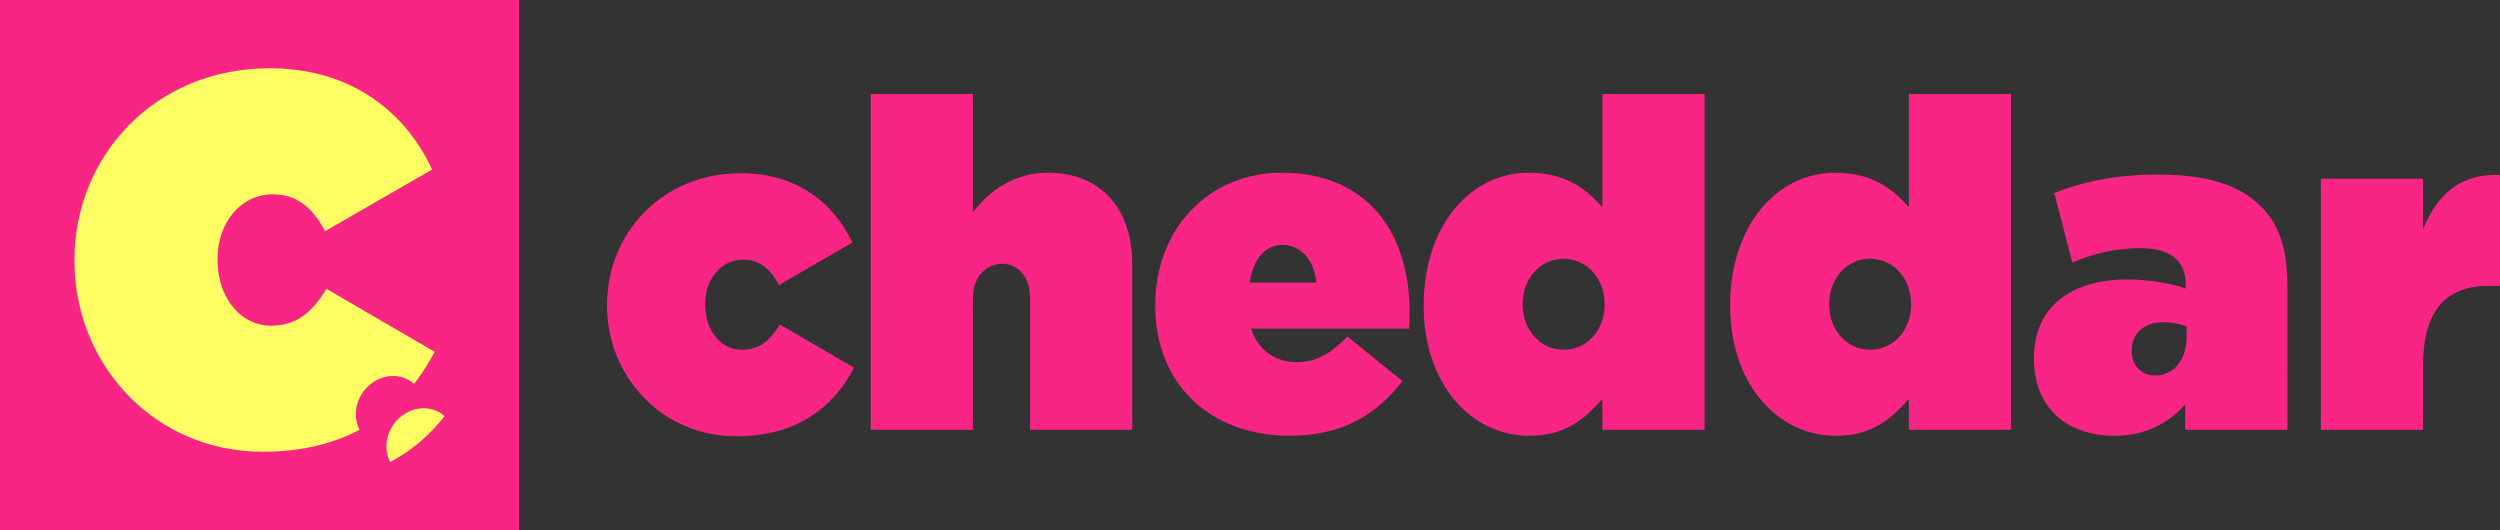 <?xml version="1.0" ?>
<!-- Generator: Adobe Illustrator 16.0.0, SVG Export Plug-In . SVG Version: 6.00 Build 0)  -->

<svg xmlns="http://www.w3.org/2000/svg" xmlns:xlink="http://www.w3.org/1999/xlink" viewBox="-408.547 -86.522 1000 212.125">
	
	
	
	
	

	
	
	
	
	<rect x="-408.547" y="-86.522" width="1000" height="212.125" fill="#333333" stroke="none"/>
	
	
	
	
	

	
	
	
	
	<title>Group 18</title>
	
	
	
	
	

	
	
	
	
	<desc>Created with Sketch.</desc>
	
	
	
	
	

	
	
	
	
	
	
	
	
	
	

	
	
	
	
	<g>
		
		
		
		
		
	
		
		
		
		
		<rect x="-408.547" y="-86.522" fill="#F92585" width="207.615" height="212.125"/>
		
		
		
		
		
	
		
		
		
		
		<path fill="#FFFF63" d="M-252.489,98.298c-0.956-1.826-1.505-3.94-1.505-6.235c0-7.742,6.14-14.565,13.719-15.239   c3.722-0.341,7.099,0.887,9.568,3.124C-236.65,87.513-243.861,93.728-252.489,98.298L-252.489,98.298z"/>
		
		
		
		
		
	
		
		
		
		
		<path fill="#FFFF63" d="M-264.7,85.383c-10.646,5.644-23.447,8.793-38.741,8.793c-42.897,0-74.323-34.059-75.279-74.27   c-0.016-0.63-0.045-1.254-0.045-1.893v-0.531c0-41.029,31.493-76.7,78.218-76.7c31.49,0,53.8,16.626,64.823,40.49l-1.688,0.977   l-41.092,23.703c-4.987-9.392-11.285-14.757-20.996-14.757c-12.598,0-22.045,11.268-22.045,25.748v0.539   c0,0.662,0.04,1.3,0.077,1.946c0.769,14.255,9.883,24.335,21.178,24.335c10.501,0,16.535-5.371,22.307-14.752l43.313,25.2   c-0.587,1.116-1.214,2.194-1.839,3.263c-1.96,3.385-4.082,6.588-6.418,9.568c-2.472-2.243-5.846-3.471-9.567-3.13   c-7.574,0.679-13.714,7.497-13.714,15.233C-266.208,81.442-265.658,83.552-264.7,85.383L-264.7,85.383z"/>
		
		
		
		
		
	
		
		
		
		
		<path id="Fill-4" fill="#F92585" d="M-96.602,43.268c-3.964,6.444-8.1,10.123-15.302,10.123c-8.099,0-14.586-7.545-14.586-18.03   v-0.363c0-9.931,6.487-17.662,15.128-17.662c6.661,0,10.978,3.679,14.397,10.112l29.347-16.917   c-7.558-16.373-22.859-27.772-44.467-27.772c-32.049,0-53.648,24.462-53.648,52.602v0.374c0,28.143,21.781,52.237,51.667,52.237   c23.401,0,38.348-10.673,47.171-27.405L-96.602,43.268z"/>
		
		
		
		
		
	
		
		
		
		
		<path id="Fill-6" fill="#F92585" d="M10.688-17.428c-13.86,0-23.77,7.537-30.067,15.82v-47.278h-40.872V85.398h40.872V32.6   c0-8.644,5.582-13.609,11.7-13.609c6.125,0,11.165,4.966,11.165,13.609v52.799h40.866V19.174   C44.352-3.448,31.393-17.428,10.688-17.428"/>
		
		
		
		
		
	
		
		
		
		
		<path id="Fill-8" fill="#F92585" d="M91.349,26.535c1.257-9.2,6.116-15.089,12.96-15.089c7.197,0,12.782,5.521,13.689,15.089   H91.349z M155.256,37.934c0-30.529-16.199-55.362-51.128-55.362c-29.52,0-50.585,22.809-50.585,52.789v0.374   c0,31.265,21.781,52.045,54.002,52.045c21.25,0,35.11-9.012,44.839-21.88l-21.976-17.843c-6.478,6.802-12.591,10.299-19.98,10.299   c-8.82,0-15.658-4.597-18.537-13.428h63.183C155.256,42.723,155.256,40.144,155.256,37.934L155.256,37.934z"/>
		
		
		
		
		
	
		
		
		
		
		<path id="Fill-10" fill="#F92585" d="M233.314,35.36c0,10.117-7.027,18.03-16.392,18.03c-9.365,0-16.386-7.913-16.386-18.03v-0.363   c0-10.118,7.021-18.03,16.386-18.03c9.364,0,16.392,8.1,16.392,18.03V35.36z M232.406-48.886v45.254   c-6.3-7.175-14.586-13.796-29.524-13.796c-23.221,0-41.951,21.154-41.951,52.975v0.369c0,30.716,18.549,51.869,42.313,51.869   c14.938,0,22.499-7.362,29.162-14.709v12.322h40.872V-48.886H232.406z"/>
		
		
		
		
		
	
		
		
		
		
		<path id="Fill-12" fill="#F92585" d="M355.901,35.36c0,10.117-7.017,18.03-16.381,18.03c-9.365,0-16.381-7.913-16.381-18.03v-0.363   c0-10.118,7.016-18.03,16.381-18.03c9.364,0,16.381,8.1,16.381,18.03V35.36z M354.998-48.886v45.254   c-6.295-7.175-14.581-13.796-29.524-13.796c-23.221,0-41.95,21.154-41.95,52.975v0.369c0,30.716,18.548,51.869,42.313,51.869   c14.944,0,22.505-7.362,29.162-14.709v12.322h40.872V-48.886H354.998z"/>
		
		
		
		
		
	
		
		
		
		
		<path id="Fill-14" fill="#F92585" d="M466.09,48.238c0,9.562-5.393,15.451-12.601,15.451c-5.227,0-9.364-3.865-9.364-9.749v-0.363   c0-6.258,4.495-11.223,12.605-11.223c3.423,0,7.021,0.737,9.359,1.655V48.238z M496.155-3.632   c-8.645-8.831-21.607-13.064-41.587-13.064c-17.106,0-30.07,2.941-41.41,7.359l7.208,27.772c8.638-3.495,17.096-5.694,27.182-5.694   c12.605,0,18.18,5.334,18.18,14.525v1.655c-4.314-1.831-14.939-3.674-23.221-3.674c-22.867,0-37.454,11.213-37.454,31.267v0.374   c0,19.866,13.326,30.897,32.232,30.897c12.243,0,21.416-4.966,28.271-12.51v10.123h40.86V28.189   C506.417,13.657,503.539,3.91,496.155-3.632L496.155-3.632z"/>
		
		
		
		
		
	
		
		
		
		
		<path id="Fill-16" fill="#F92585" d="M560.668,5.196v-20.238h-40.865v100.44h40.865V59.824c0-22.254,9.178-32.003,26.46-32.003   h4.325v-44.334C575.249-17.242,566.253-8.413,560.668,5.196"/>
		
		
		
		
		

	
	
	
	
	</g>
	
	
	
	
	





</svg>
